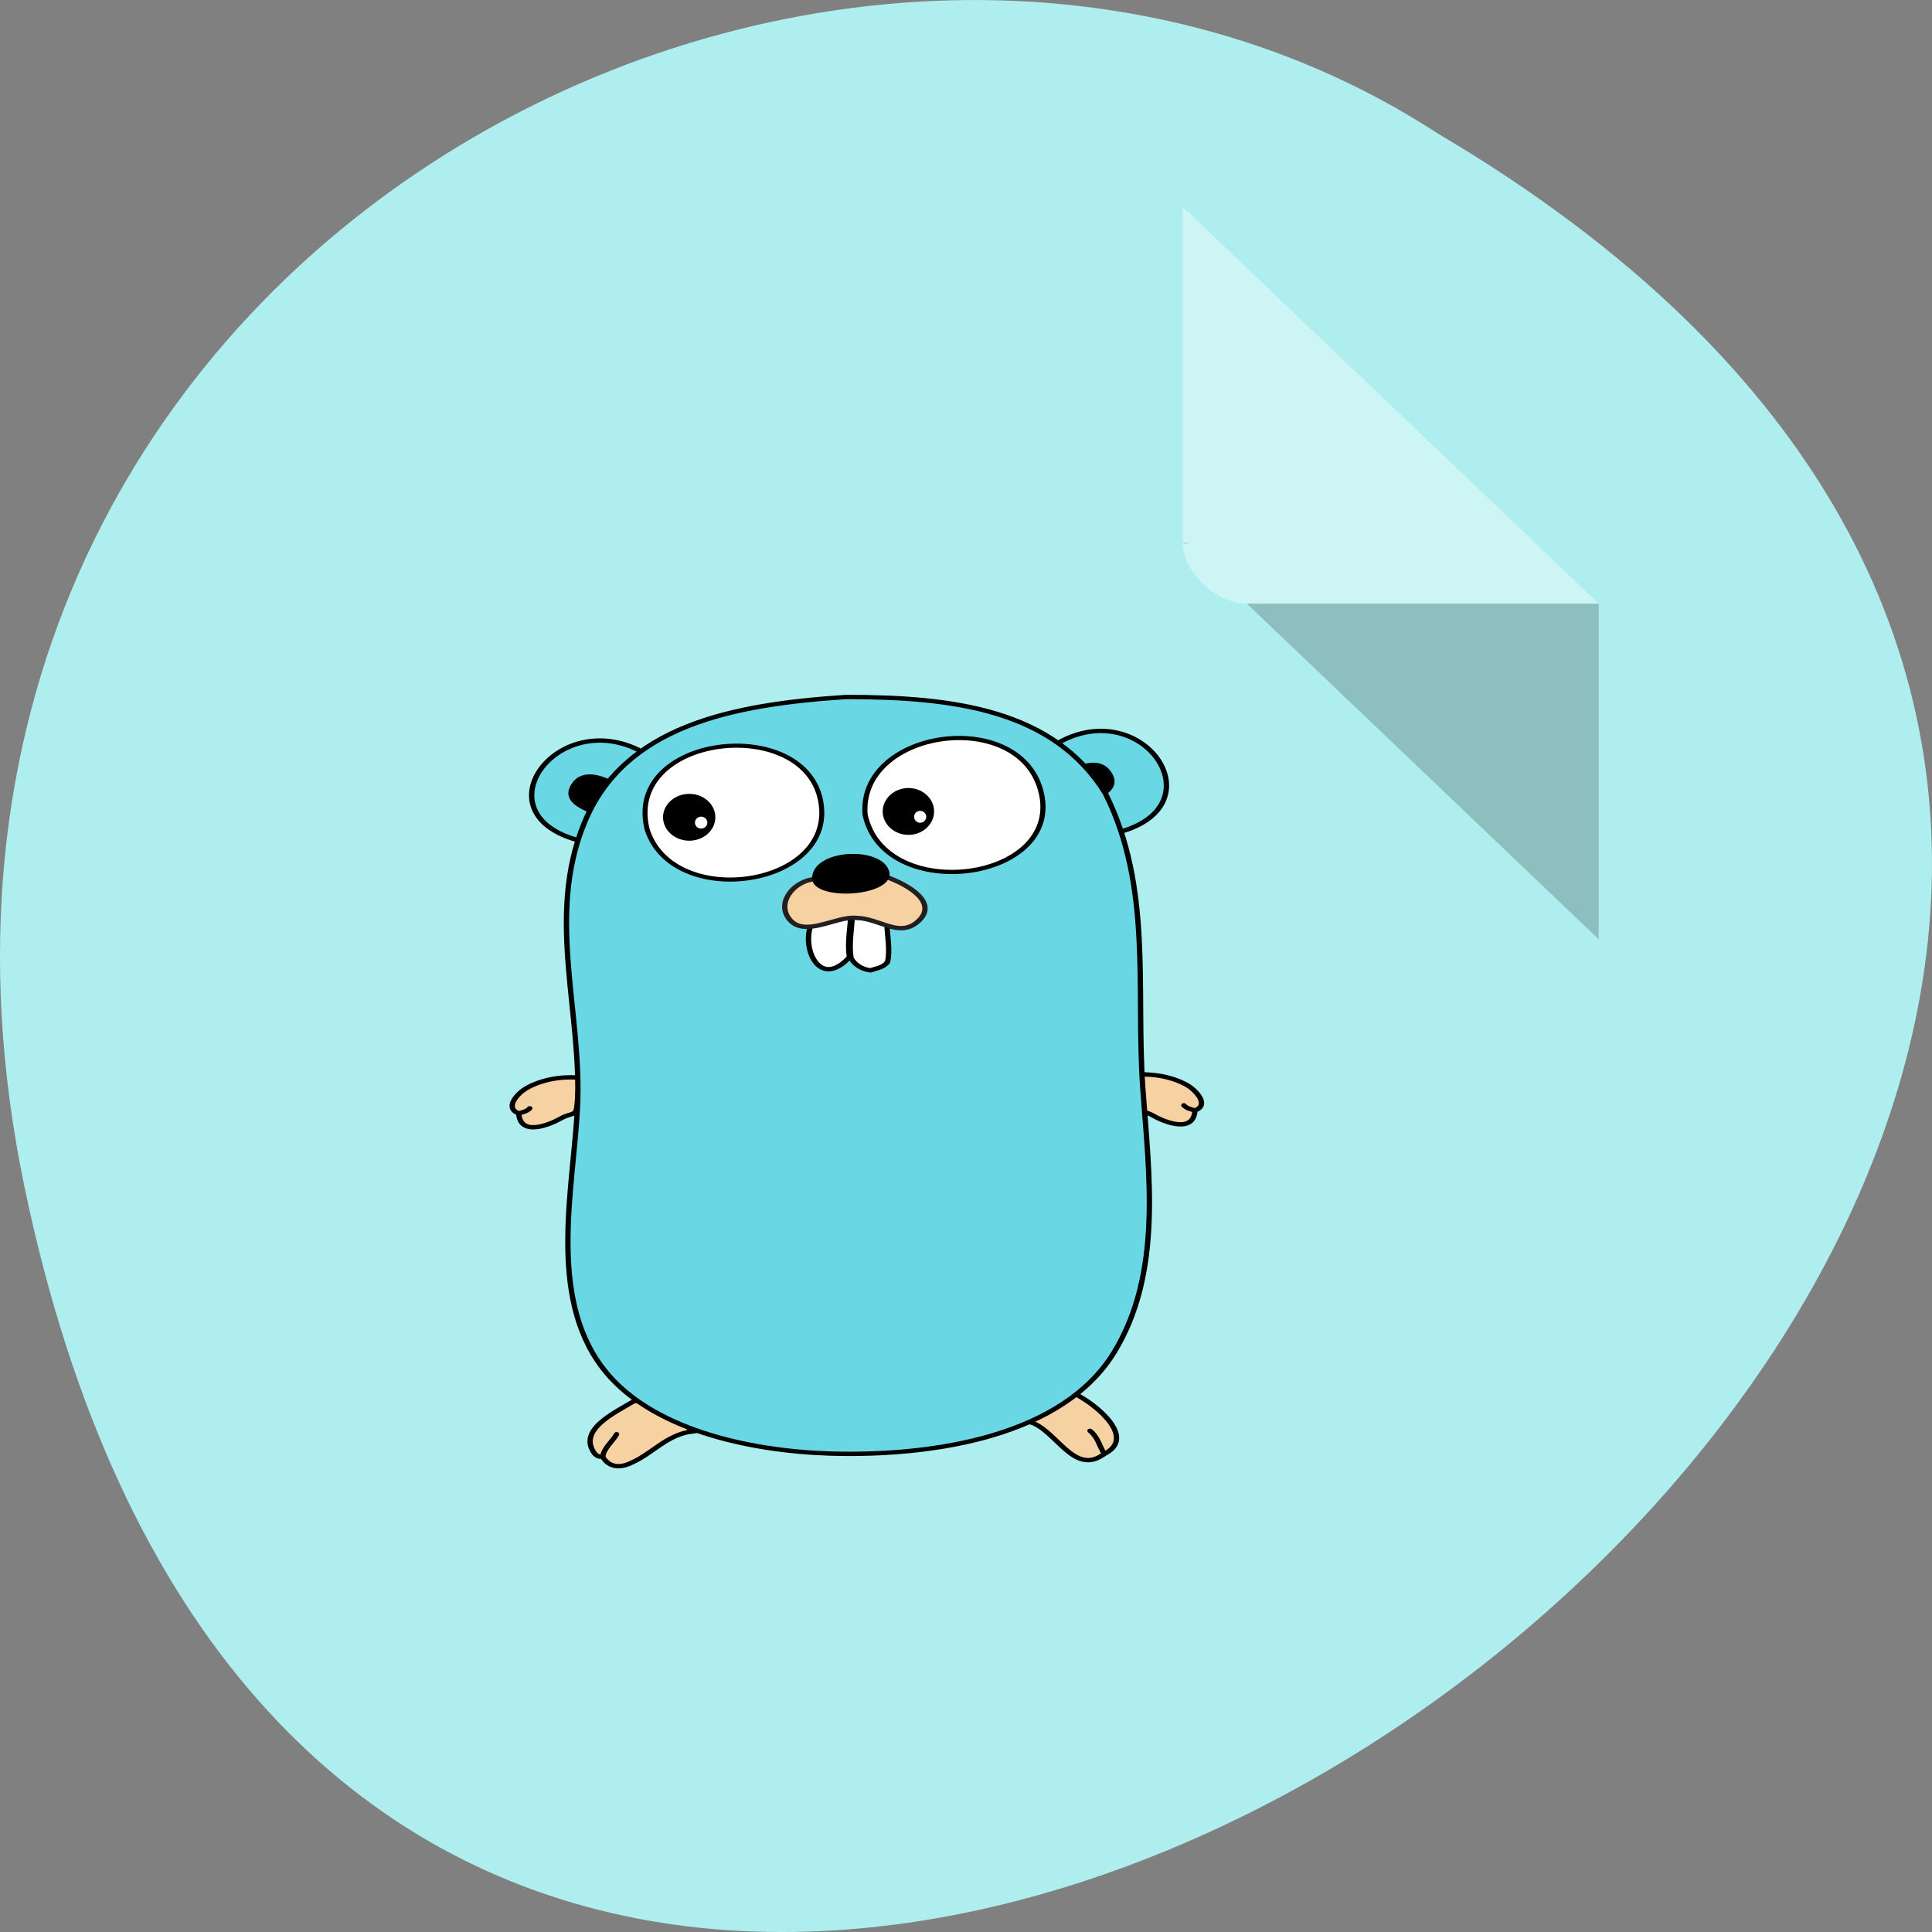 
<svg xmlns="http://www.w3.org/2000/svg" xmlns:xlink="http://www.w3.org/1999/xlink" width="48px" height="48px" viewBox="0 0 48 48" version="1.1">
<rect x="0" y="0" width="48" height="48" fill="#808080" stroke="none"/>
<g id="surface1">
<path style=" stroke:none;fill-rule:nonzero;fill:rgb(68.627%,93.333%,93.333%);fill-opacity:1;" d="M 0.609 29.492 C 9.98 74.477 74.457 26.188 35.727 3.32 C 20.68 -6.48 -4.211 6.359 0.609 29.492 Z M 0.609 29.492 "/>
<path style=" stroke:none;fill-rule:nonzero;fill:rgb(0%,0%,0%);fill-opacity:0.196;" d="M 29.387 13.48 L 29.438 13.527 L 29.562 13.48 Z M 30.977 14.996 L 39.719 23.336 L 39.719 14.996 Z M 30.977 14.996 "/>
<path style=" stroke:none;fill-rule:nonzero;fill:rgb(100%,100%,100%);fill-opacity:0.392;" d="M 29.387 5.141 L 39.719 14.996 L 30.977 14.996 C 30.203 14.996 29.387 14.215 29.387 13.48 L 29.387 5.141 "/>
<path style="fill-rule:evenodd;fill:rgb(96.471%,82.353%,63.529%);fill-opacity:1;stroke-width:3;stroke-linecap:round;stroke-linejoin:miter;stroke:rgb(0%,0%,0%);stroke-opacity:1;stroke-miterlimit:4;" d="M 10.64 300.527 C 11.442 316.249 27.128 308.926 34.258 304.081 C 41.032 299.343 42.993 303.219 43.616 294.066 C 43.973 287.928 44.686 281.898 44.329 275.76 C 34.08 274.899 23.028 277.268 14.562 283.406 C 10.284 286.529 2.173 296.543 10.64 300.527 " transform="matrix(0.044,0,0,0.036,12.42,16.844)"/>
<path style="fill-rule:evenodd;fill:rgb(77.647%,69.412%,59.608%);fill-opacity:1;stroke-width:3;stroke-linecap:round;stroke-linejoin:miter;stroke:rgb(0%,0%,0%);stroke-opacity:1;stroke-miterlimit:4;" d="M 10.64 300.527 C 12.957 299.666 15.364 299.02 16.879 296.974 " transform="matrix(0.044,0,0,0.036,12.42,16.844)"/>
<path style="fill-rule:evenodd;fill:rgb(41.569%,84.314%,89.804%);fill-opacity:1;stroke-width:3;stroke-linecap:round;stroke-linejoin:miter;stroke:rgb(0%,0%,0%);stroke-opacity:1;stroke-miterlimit:4;" d="M 47.003 112.837 C -13.335 95.931 31.495 19.153 79.98 50.704 Z M 47.003 112.837 " transform="matrix(0.044,0,0,0.036,12.42,16.844)"/>
<path style="fill-rule:evenodd;fill:rgb(41.569%,84.314%,89.804%);fill-opacity:1;stroke-width:3;stroke-linecap:round;stroke-linejoin:miter;stroke:rgb(0%,0%,0%);stroke-opacity:1;stroke-miterlimit:4;" d="M 314.914 44.997 C 362.597 11.508 405.733 87.101 350.297 106.161 Z M 314.914 44.997 " transform="matrix(0.044,0,0,0.036,12.42,16.844)"/>
<path style="fill-rule:evenodd;fill:rgb(96.471%,82.353%,63.529%);fill-opacity:1;stroke-width:3;stroke-linecap:round;stroke-linejoin:miter;stroke:rgb(0%,0%,0%);stroke-opacity:1;stroke-miterlimit:4;" d="M 325.164 494.355 C 337.285 501.893 359.477 524.507 341.296 535.49 C 323.827 551.535 314.023 517.938 298.694 513.308 C 305.289 504.37 313.667 496.186 325.164 494.355 Z M 325.164 494.355 " transform="matrix(0.044,0,0,0.036,12.42,16.844)"/>
<path style="fill:none;stroke-width:3;stroke-linecap:round;stroke-linejoin:miter;stroke:rgb(0%,0%,0%);stroke-opacity:1;stroke-miterlimit:4;" d="M 341.296 535.49 C 338.533 530.214 337.641 523.86 333.185 519.553 " transform="matrix(0.044,0,0,0.036,12.42,16.844)"/>
<path style="fill-rule:evenodd;fill:rgb(96.471%,82.353%,63.529%);fill-opacity:1;stroke-width:3;stroke-linecap:round;stroke-linejoin:miter;stroke:rgb(0%,0%,0%);stroke-opacity:1;stroke-miterlimit:4;" d="M 108.589 519.984 C 94.329 522.138 86.308 535.059 74.454 541.52 C 63.313 548.197 59.035 539.367 58.055 537.644 C 56.272 536.782 56.451 538.398 53.688 535.598 C 43.349 519.23 64.472 507.277 75.523 499.201 C 90.853 496.078 100.479 509.431 108.589 519.984 Z M 108.589 519.984 " transform="matrix(0.044,0,0,0.036,12.42,16.844)"/>
<path style="fill:none;stroke-width:3;stroke-linecap:round;stroke-linejoin:miter;stroke:rgb(0%,0%,0%);stroke-opacity:1;stroke-miterlimit:4;" d="M 58.055 537.644 C 58.59 531.398 63.491 527.199 65.898 521.922 " transform="matrix(0.044,0,0,0.036,12.42,16.844)"/>
<path style=" stroke:none;fill-rule:evenodd;fill:rgb(0%,0%,0%);fill-opacity:1;" d="M 14.59 20.168 C 14.242 20.016 13.984 19.809 14.199 19.477 C 14.398 19.168 14.762 19.199 15.113 19.352 Z M 14.59 20.168 "/>
<path style=" stroke:none;fill-rule:evenodd;fill:rgb(0%,0%,0%);fill-opacity:1;" d="M 27.223 19.879 C 27.57 19.727 27.828 19.52 27.613 19.188 C 27.414 18.875 27.051 18.91 26.699 19.062 Z M 27.223 19.879 "/>
<path style="fill-rule:evenodd;fill:rgb(96.471%,82.353%,63.529%);fill-opacity:1;stroke-width:3;stroke-linecap:round;stroke-linejoin:miter;stroke:rgb(0%,0%,0%);stroke-opacity:1;stroke-miterlimit:4;" d="M 392.454 298.481 C 391.741 314.203 375.965 306.988 368.835 302.035 C 362.062 297.404 360.101 301.281 359.477 292.02 C 359.121 285.99 358.408 279.852 358.764 273.822 C 369.014 272.853 380.154 275.33 388.532 281.36 C 392.81 284.59 400.921 294.605 392.454 298.481 " transform="matrix(0.044,0,0,0.036,12.42,16.844)"/>
<path style="fill-rule:evenodd;fill:rgb(77.647%,69.412%,59.608%);fill-opacity:1;stroke-width:3;stroke-linecap:round;stroke-linejoin:miter;stroke:rgb(0%,0%,0%);stroke-opacity:1;stroke-miterlimit:4;" d="M 392.454 298.481 C 390.226 297.62 387.73 297.081 386.215 294.928 " transform="matrix(0.044,0,0,0.036,12.42,16.844)"/>
<path style="fill-rule:evenodd;fill:rgb(41.569%,84.314%,89.804%);fill-opacity:1;stroke-width:3;stroke-linecap:round;stroke-linejoin:miter;stroke:rgb(0%,0%,0%);stroke-opacity:1;stroke-miterlimit:4;" d="M 195.486 13.123 C 255.913 13.123 312.508 21.738 341.92 79.778 C 368.479 144.711 359.032 214.812 363.042 283.513 C 366.518 342.523 374.183 410.686 346.821 465.389 C 318.034 522.891 246.11 537.321 186.841 535.275 C 140.318 533.552 84.079 518.369 57.787 475.834 C 26.95 425.977 41.567 351.784 43.795 296.22 C 46.468 230.426 25.97 164.524 47.627 100.13 C 69.998 33.367 130.425 18.292 195.486 13.123 " transform="matrix(0.044,0,0,0.036,12.42,16.844)"/>
<path style="fill-rule:evenodd;fill:rgb(100%,100%,100%);fill-opacity:1;stroke-width:2.908;stroke-linecap:round;stroke-linejoin:miter;stroke:rgb(0%,0%,0%);stroke-opacity:1;stroke-miterlimit:4;" d="M 206.181 94.208 C 216.966 157.202 319.995 140.511 305.2 76.979 C 291.92 20.015 202.527 35.736 206.181 94.208 " transform="matrix(0.044,0,0,0.036,12.42,16.844)"/>
<path style="fill-rule:evenodd;fill:rgb(100%,100%,100%);fill-opacity:1;stroke-width:2.821;stroke-linecap:round;stroke-linejoin:miter;stroke:rgb(0%,0%,0%);stroke-opacity:1;stroke-miterlimit:4;" d="M 83.099 104.33 C 97.181 159.248 184.97 145.142 181.672 90.116 C 177.661 24.214 69.641 36.921 83.099 104.33 " transform="matrix(0.044,0,0,0.036,12.42,16.844)"/>
<path style="fill-rule:evenodd;fill:rgb(100%,100%,100%);fill-opacity:1;stroke-width:3;stroke-linecap:round;stroke-linejoin:miter;stroke:rgb(0%,0%,0%);stroke-opacity:1;stroke-miterlimit:4;" d="M 218.57 169.801 C 218.659 177.985 220.441 187.138 218.926 195.86 C 216.787 199.844 212.688 200.275 209.212 201.782 C 204.31 201.029 200.21 197.798 198.249 193.276 C 197.001 183.369 198.695 173.677 198.962 163.771 Z M 218.57 169.801 " transform="matrix(0.044,0,0,0.036,12.42,16.844)"/>
<path style=" stroke:none;fill-rule:evenodd;fill:rgb(0%,0%,0%);fill-opacity:1;" d="M 17.773 20.305 C 17.773 19.984 17.484 19.723 17.125 19.723 C 16.766 19.723 16.473 19.984 16.473 20.305 C 16.473 20.625 16.766 20.887 17.125 20.887 C 17.484 20.887 17.773 20.625 17.773 20.305 Z M 17.773 20.305 "/>
<path style=" stroke:none;fill-rule:evenodd;fill:rgb(100%,100%,100%);fill-opacity:1;" d="M 17.574 20.438 C 17.574 20.355 17.504 20.289 17.418 20.289 C 17.336 20.289 17.266 20.355 17.266 20.438 C 17.266 20.52 17.336 20.586 17.418 20.586 C 17.504 20.586 17.574 20.52 17.574 20.438 Z M 17.574 20.438 "/>
<path style=" stroke:none;fill-rule:evenodd;fill:rgb(0%,0%,0%);fill-opacity:1;" d="M 23.207 20.16 C 23.207 19.84 22.922 19.578 22.57 19.578 C 22.219 19.578 21.93 19.84 21.93 20.16 C 21.93 20.48 22.219 20.742 22.57 20.742 C 22.922 20.742 23.207 20.48 23.207 20.16 Z M 23.207 20.16 "/>
<path style=" stroke:none;fill-rule:evenodd;fill:rgb(100%,100%,100%);fill-opacity:1;" d="M 23.012 20.293 C 23.012 20.211 22.945 20.145 22.859 20.145 C 22.777 20.145 22.711 20.211 22.711 20.293 C 22.711 20.375 22.777 20.441 22.859 20.441 C 22.945 20.441 23.012 20.375 23.012 20.293 Z M 23.012 20.293 "/>
<path style="fill-rule:evenodd;fill:rgb(100%,100%,100%);fill-opacity:1;stroke-width:3;stroke-linecap:round;stroke-linejoin:miter;stroke:rgb(0%,0%,0%);stroke-opacity:1;stroke-miterlimit:4;" d="M 176.235 168.832 C 169.729 184.553 179.8 215.889 197.358 192.737 C 196.11 182.83 197.804 173.247 198.16 163.232 Z M 176.235 168.832 " transform="matrix(0.044,0,0,0.036,12.42,16.844)"/>
<path style="fill-rule:evenodd;fill:rgb(96.471%,82.353%,63.529%);fill-opacity:1;stroke-width:3;stroke-linecap:round;stroke-linejoin:miter;stroke:rgb(13.725%,12.157%,12.549%);stroke-opacity:1;stroke-miterlimit:4;" d="M 178.463 138.681 C 166.342 139.65 156.538 154.079 162.777 165.386 C 171.066 180.354 189.604 164.094 201.19 165.601 C 214.47 165.817 225.343 179.6 236.038 168.078 C 247.892 155.264 230.869 142.665 217.589 137.065 Z M 178.463 138.681 " transform="matrix(0.044,0,0,0.036,12.42,16.844)"/>
<path style=" stroke:none;fill-rule:evenodd;fill:rgb(0%,0%,0%);fill-opacity:1;" d="M 20.176 21.852 C 20.137 21.094 21.879 21 22.086 21.633 C 22.293 22.266 20.262 22.414 20.176 21.852 Z M 20.176 21.852 "/>
</g>
</svg>
